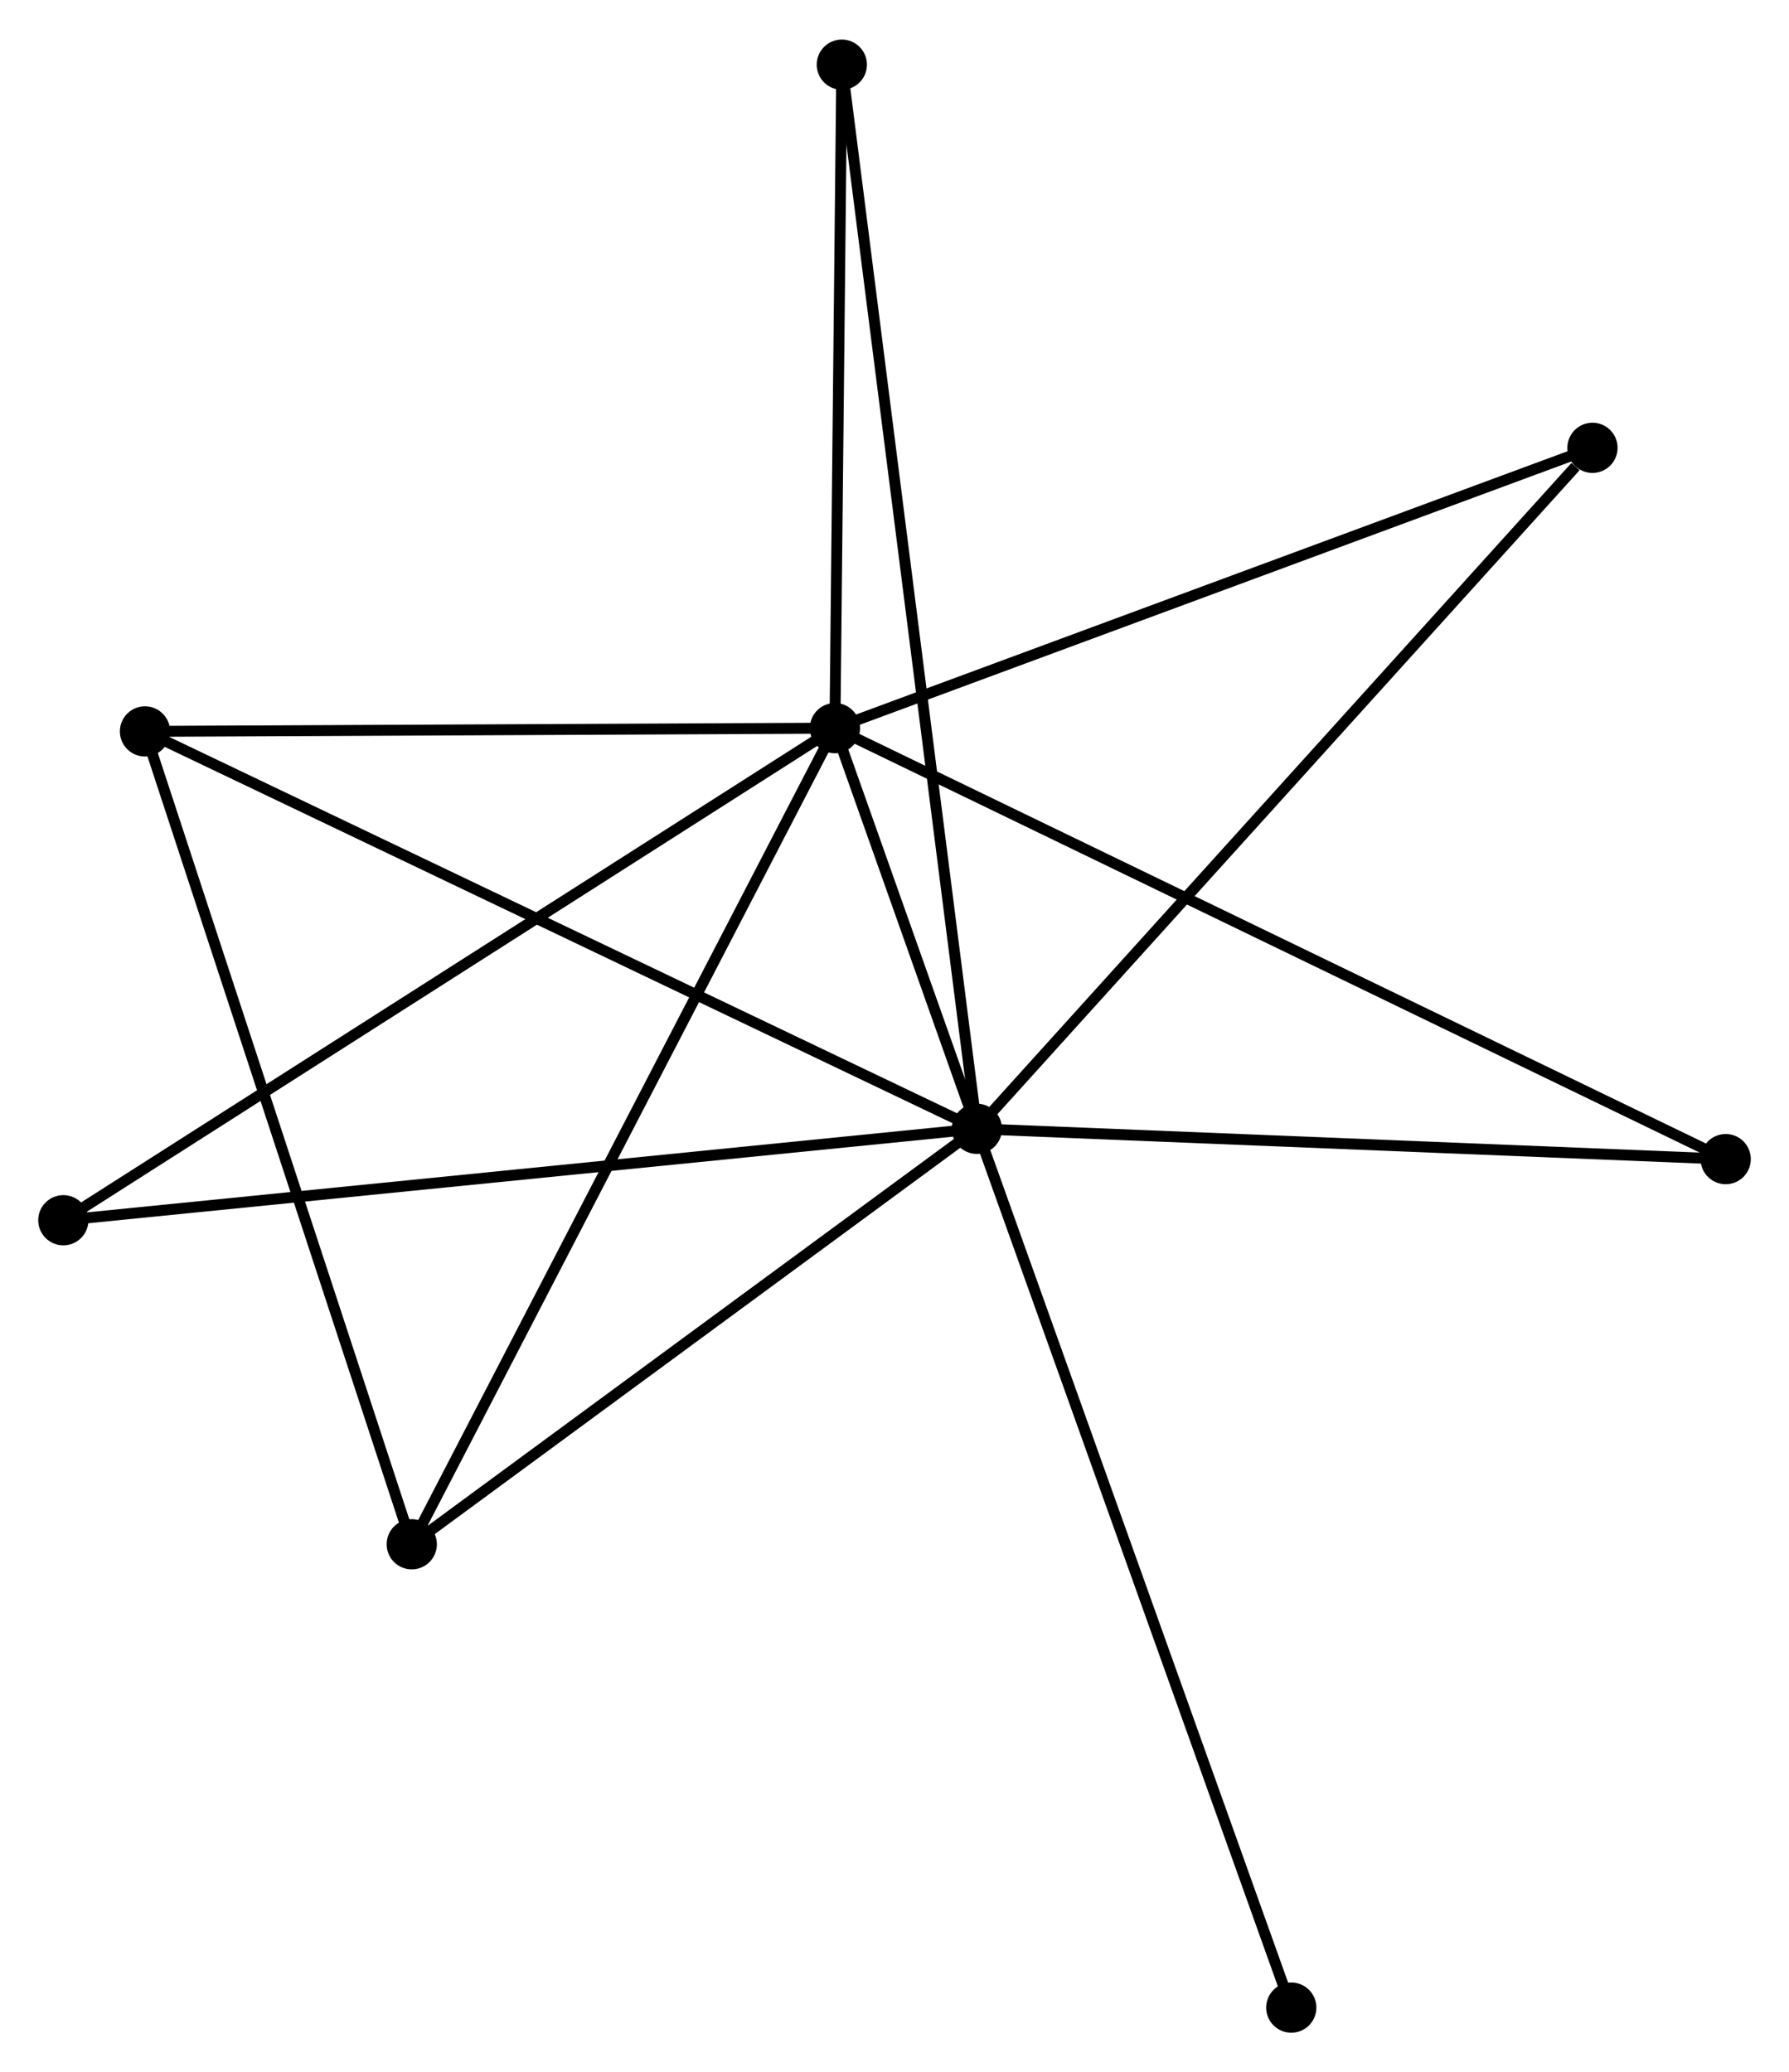 <?xml version="1.0" encoding="UTF-8" standalone="no"?>
<!DOCTYPE svg PUBLIC "-//W3C//DTD SVG 1.1//EN"
 "http://www.w3.org/Graphics/SVG/1.1/DTD/svg11.dtd">
<!-- Generated by graphviz version 2.36.0 (20140111.2315)
 -->
<!-- Title: %3 Pages: 1 -->
<svg width="164pt" height="190pt"
 viewBox="0.00 0.00 163.83 189.56" xmlns="http://www.w3.org/2000/svg" xmlns:xlink="http://www.w3.org/1999/xlink">
<g id="graph0" class="graph" transform="scale(1 1) rotate(0) translate(4 185.562)">
<title>%3</title>
<!-- 0 -->
<g id="node1" class="node"><title>0</title>
<ellipse fill="black" stroke="black" cx="85.459" cy="-82.293" rx="1.8" ry="1.8"/>
</g>
<!-- 1 -->
<g id="node2" class="node"><title>1</title>
<ellipse fill="black" stroke="black" cx="72.46" cy="-118.99" rx="1.8" ry="1.8"/>
</g>
<!-- 0&#45;&#45;1 -->
<g id="edge1" class="edge"><title>0&#45;&#45;1</title>
<path fill="none" stroke="black" d="M84.76,-84.266C82.482,-90.697 75.292,-110.996 73.1,-117.182"/>
</g>
<!-- 2 -->
<g id="node3" class="node"><title>2</title>
<ellipse fill="black" stroke="black" cx="33.708" cy="-44.239" rx="1.8" ry="1.8"/>
</g>
<!-- 0&#45;&#45;2 -->
<g id="edge2" class="edge"><title>0&#45;&#45;2</title>
<path fill="none" stroke="black" d="M83.737,-81.027C75.88,-75.249 43.469,-51.417 35.489,-45.549"/>
</g>
<!-- 3 -->
<g id="node4" class="node"><title>3</title>
<ellipse fill="black" stroke="black" cx="9.277" cy="-118.692" rx="1.8" ry="1.8"/>
</g>
<!-- 0&#45;&#45;3 -->
<g id="edge3" class="edge"><title>0&#45;&#45;3</title>
<path fill="none" stroke="black" d="M83.576,-83.193C73.036,-88.229 21.462,-112.871 11.095,-117.824"/>
</g>
<!-- 4 -->
<g id="node5" class="node"><title>4</title>
<ellipse fill="black" stroke="black" cx="141.833" cy="-144.666" rx="1.8" ry="1.8"/>
</g>
<!-- 0&#45;&#45;4 -->
<g id="edge4" class="edge"><title>0&#45;&#45;4</title>
<path fill="none" stroke="black" d="M86.853,-83.835C94.584,-92.389 132.155,-133.958 140.281,-142.949"/>
</g>
<!-- 5 -->
<g id="node6" class="node"><title>5</title>
<ellipse fill="black" stroke="black" cx="73.091" cy="-179.762" rx="1.8" ry="1.8"/>
</g>
<!-- 0&#45;&#45;5 -->
<g id="edge5" class="edge"><title>0&#45;&#45;5</title>
<path fill="none" stroke="black" d="M85.201,-84.329C83.591,-97.013 74.953,-165.085 73.348,-177.737"/>
</g>
<!-- 6 -->
<g id="node7" class="node"><title>6</title>
<ellipse fill="black" stroke="black" cx="1.8" cy="-73.918" rx="1.8" ry="1.8"/>
</g>
<!-- 0&#45;&#45;6 -->
<g id="edge6" class="edge"><title>0&#45;&#45;6</title>
<path fill="none" stroke="black" d="M83.391,-82.086C71.817,-80.927 15.181,-75.257 3.796,-74.117"/>
</g>
<!-- 7 -->
<g id="node8" class="node"><title>7</title>
<ellipse fill="black" stroke="black" cx="154.033" cy="-79.516" rx="1.8" ry="1.8"/>
</g>
<!-- 0&#45;&#45;7 -->
<g id="edge7" class="edge"><title>0&#45;&#45;7</title>
<path fill="none" stroke="black" d="M87.438,-82.213C97.451,-81.807 142.452,-79.985 152.176,-79.591"/>
</g>
<!-- 8 -->
<g id="node9" class="node"><title>8</title>
<ellipse fill="black" stroke="black" cx="114.25" cy="-1.8" rx="1.8" ry="1.8"/>
</g>
<!-- 0&#45;&#45;8 -->
<g id="edge8" class="edge"><title>0&#45;&#45;8</title>
<path fill="none" stroke="black" d="M86.171,-80.303C90.154,-69.167 109.645,-14.674 113.563,-3.72"/>
</g>
<!-- 1&#45;&#45;2 -->
<g id="edge9" class="edge"><title>1&#45;&#45;2</title>
<path fill="none" stroke="black" d="M71.502,-117.142C66.141,-106.8 39.906,-56.195 34.633,-46.022"/>
</g>
<!-- 1&#45;&#45;3 -->
<g id="edge10" class="edge"><title>1&#45;&#45;3</title>
<path fill="none" stroke="black" d="M70.637,-118.981C61.573,-118.939 21.393,-118.749 11.489,-118.703"/>
</g>
<!-- 1&#45;&#45;4 -->
<g id="edge11" class="edge"><title>1&#45;&#45;4</title>
<path fill="none" stroke="black" d="M74.175,-119.624C83.689,-123.146 129.924,-140.258 139.923,-143.959"/>
</g>
<!-- 1&#45;&#45;5 -->
<g id="edge12" class="edge"><title>1&#45;&#45;5</title>
<path fill="none" stroke="black" d="M72.481,-121.012C72.577,-130.238 72.972,-168.299 73.069,-177.67"/>
</g>
<!-- 1&#45;&#45;6 -->
<g id="edge13" class="edge"><title>1&#45;&#45;6</title>
<path fill="none" stroke="black" d="M70.713,-117.876C60.938,-111.64 13.101,-81.126 3.486,-74.993"/>
</g>
<!-- 1&#45;&#45;7 -->
<g id="edge14" class="edge"><title>1&#45;&#45;7</title>
<path fill="none" stroke="black" d="M74.164,-118.165C84.78,-113.028 141.75,-85.459 152.338,-80.335"/>
</g>
<!-- 2&#45;&#45;3 -->
<g id="edge15" class="edge"><title>2&#45;&#45;3</title>
<path fill="none" stroke="black" d="M33.104,-46.079C29.724,-56.38 13.185,-106.784 9.86,-116.916"/>
</g>
</g>
</svg>
